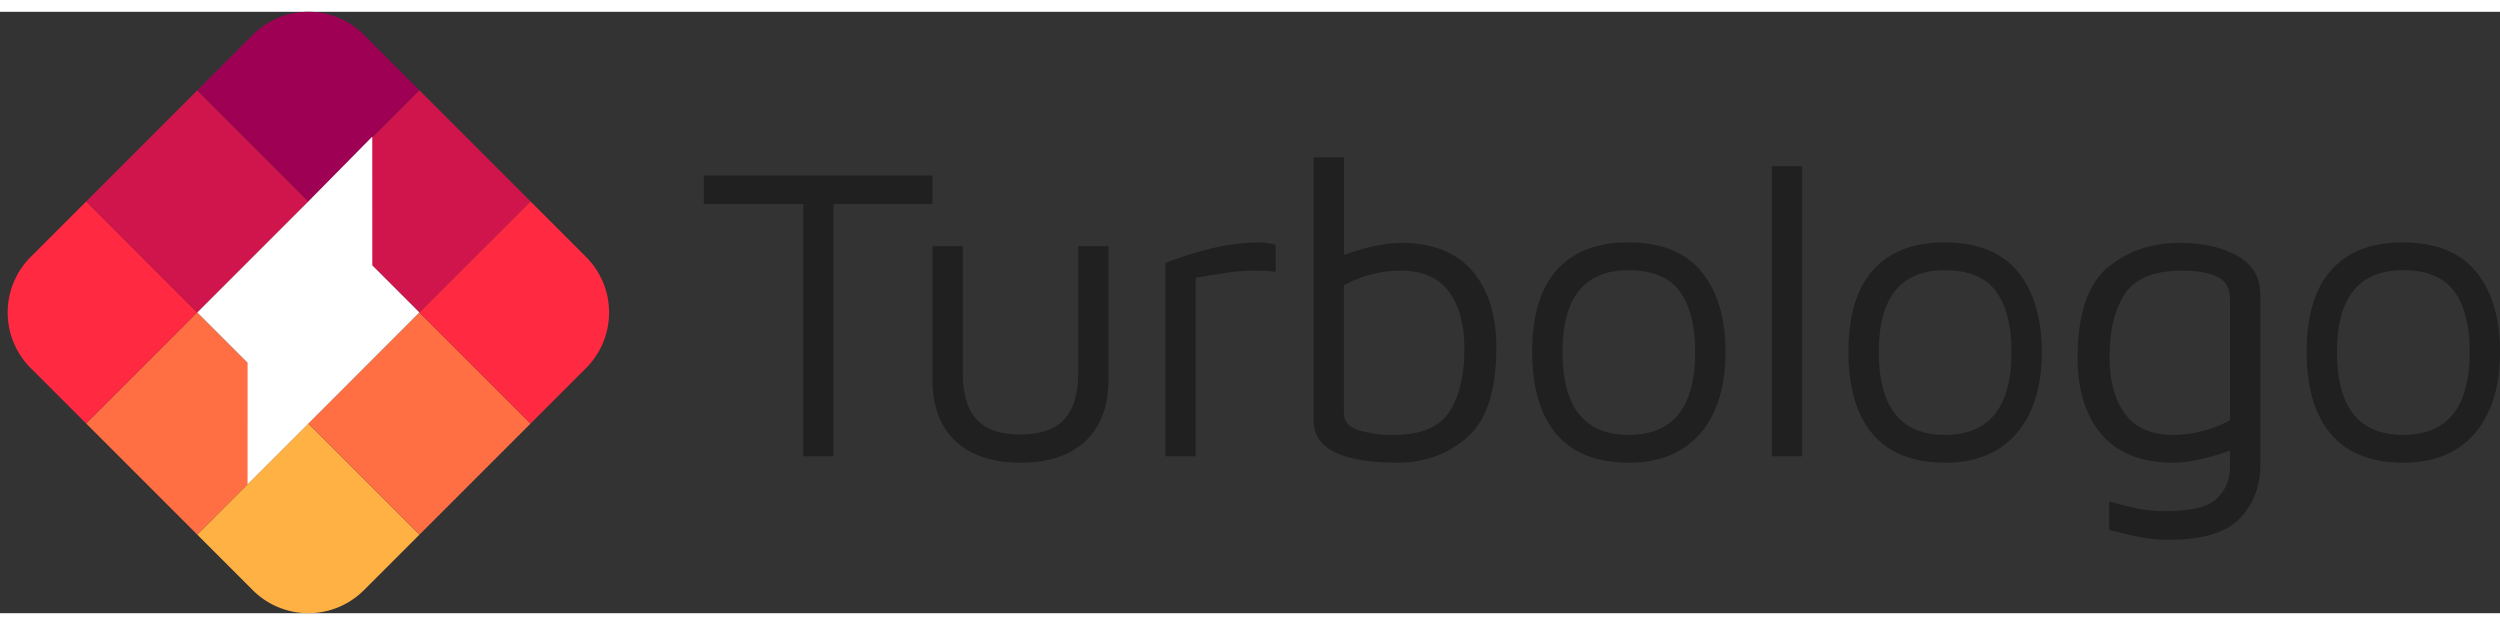 <svg height="625" viewBox="1.629 1.108 156.182 37.571" width="2500" xmlns="http://www.w3.org/2000/svg"><rect x="1.629" y="1.108" width="156.182" height="37.571" fill="#333333" stroke="none"/><g fill="none" fill-rule="evenodd"><path d="m3.546 16.424 3.47-3.47 6.938 6.94-6.94 6.938-3.469-3.469a4.907 4.907 0 0 1 0-6.939z" fill="#ff2941"/><path d="m7.015 26.832 6.939-6.939 6.939 6.94-6.939 6.939z" fill="#ff6f43"/><path d="m7.015 12.954 3.555-3.555 3.384-3.384 6.94 6.939-6.94 6.94z" fill="#d0154c"/><path d="m13.954 33.772 6.939-6.94 6.939 6.94-3.47 3.469a4.906 4.906 0 0 1 -6.939 0z" fill="#ffb144"/><path d="m20.893 26.832 6.94-6.939 6.939 6.94-6.94 6.939z" fill="#ff6f43"/><path d="m13.954 6.015 3.47-3.47a4.907 4.907 0 0 1 6.94 0l3.469 3.47-6.94 6.939z" fill="#9e0054"/><path d="m20.893 12.954 6.94-6.94 6.939 6.94-6.94 6.939z" fill="#d0154c"/><path d="m24.887 16.948 2.945 2.945-6.939 6.94-3.798 3.798.002-7.595-3.143-3.143 6.918-6.917 4.012-4.07z" fill="#fff"/><path d="m27.832 19.893 6.94-6.939 3.47 3.47a4.907 4.907 0 0 1 0 6.94l-3.47 3.469z" fill="#ff2941"/><path d="m51.805 28.881h1.894v-15.76h6.183v-1.79h-14.287v1.79h6.21zm13.576.395c1.754 0 3.11-.452 4.066-1.355s1.434-2.189 1.434-3.855v-8.314h-1.895v7.894c0 1.333-.293 2.31-.881 2.933s-1.495.934-2.723.934c-1.246 0-2.158-.31-2.737-.934s-.868-1.6-.868-2.933v-7.894h-1.895v8.315c0 1.666.478 2.951 1.434 3.854s2.311 1.355 4.066 1.355zm9.051-.395h1.894v-11.156a88.05 88.05 0 0 1 2.132-.342 11.427 11.427 0 0 1 1.605-.105c.422 0 .844.026 1.263.079v-1.684a3.654 3.654 0 0 0 -.842-.158 13.29 13.29 0 0 0 -3.408.434c-.9.225-1.783.511-2.644.855zm14.682-13.34c-.572.015-1.14.09-1.697.224-.622.133-1.234.314-1.829.54v-6.105h-1.894v16.444c0 1.754 1.754 2.63 5.262 2.63 1.666 0 3.104-.521 4.315-1.565 1.21-1.043 1.824-2.898 1.842-5.565 0-2.07-.505-3.687-1.513-4.854-1.009-1.167-2.504-1.75-4.486-1.75zm-.421 11.998a7.31 7.31 0 0 1 -2.184-.29c-.614-.192-.921-.543-.921-1.051v-8a6.937 6.937 0 0 1 1.723-.684 7.325 7.325 0 0 1 1.803-.237c1.368 0 2.376.435 3.025 1.303.65.868.974 2.056.974 3.565 0 1.667-.312 2.982-.934 3.947-.623.964-1.785 1.447-3.486 1.447zm14.708 1.737c1.912 0 3.394-.61 4.447-1.829 1.053-1.22 1.578-2.916 1.577-5.091 0-2.122-.5-3.793-1.5-5.012-.999-1.22-2.525-1.83-4.577-1.83-1.947 0-3.433.575-4.46 1.724s-1.54 2.855-1.539 5.118c0 2.227.504 3.938 1.513 5.13s2.521 1.79 4.539 1.79zm-.026-1.737c-2.755 0-4.132-1.727-4.132-5.183 0-3.403 1.377-5.104 4.132-5.104 1.473 0 2.534.438 3.182 1.315.65.877.974 2.14.974 3.79 0 3.455-1.385 5.183-4.156 5.182zm10.839 1.342v-18.128h-1.894v18.127h1.894zm8.946.395c1.911 0 3.393-.61 4.446-1.829 1.053-1.22 1.58-2.916 1.58-5.091 0-2.122-.501-3.793-1.501-5.012-1-1.22-2.526-1.83-4.578-1.83-1.947 0-3.434.575-4.46 1.724s-1.54 2.855-1.54 5.118c0 2.227.505 3.938 1.514 5.13 1.008 1.193 2.521 1.79 4.539 1.79zm-.027-1.737c-2.754 0-4.13-1.727-4.13-5.183 0-3.403 1.377-5.104 4.13-5.104 1.473 0 2.535.438 3.184 1.315.648.878.972 2.14.973 3.79 0 3.455-1.385 5.183-4.157 5.182zm14.681-11.998c-1.79 0-3.297.518-4.525 1.553s-1.851 2.894-1.868 5.578c0 2.07.504 3.688 1.512 4.854 1.009 1.166 2.504 1.75 4.487 1.75a8.162 8.162 0 0 0 1.697-.224 12.61 12.61 0 0 0 1.828-.54v.974c0 .824-.271 1.5-.815 2.026s-1.614.79-3.21.789a8.673 8.673 0 0 1 -1.724-.158 25.422 25.422 0 0 1 -1.802-.447v1.79c.106.016.347.073.724.17s.824.193 1.342.29c.55.099 1.11.147 1.67.144 2.123 0 3.605-.451 4.447-1.355.842-.903 1.264-2.004 1.263-3.302v-10.629c0-1.105-.487-1.925-1.46-2.46s-2.162-.802-3.566-.802zm-4.394 7.13c0-1.666.32-2.981.96-3.946.641-.965 1.838-1.448 3.592-1.447.911 0 1.635.127 2.17.381.535.255.802.724.803 1.408v7.551a6.913 6.913 0 0 1 -1.723.684 7.322 7.322 0 0 1 -1.803.237c-1.368 0-2.377-.434-3.025-1.302-.649-.869-.973-2.057-.974-3.566zm18.365 6.604c1.911 0 3.394-.61 4.447-1.828 1.052-1.22 1.579-2.917 1.578-5.092 0-2.122-.5-3.793-1.5-5.012-.999-1.22-2.525-1.829-4.578-1.829-1.947 0-3.433.575-4.46 1.724-1.026 1.148-1.54 2.854-1.539 5.117 0 2.228.504 3.938 1.513 5.13s2.521 1.79 4.539 1.79zm-.027-1.736c-2.754 0-4.13-1.728-4.13-5.183 0-3.403 1.377-5.105 4.13-5.105 1.474 0 2.535.439 3.185 1.316s.973 2.14.972 3.789c0 3.455-1.385 5.183-4.157 5.183z" fill="#202020"/></g></svg>